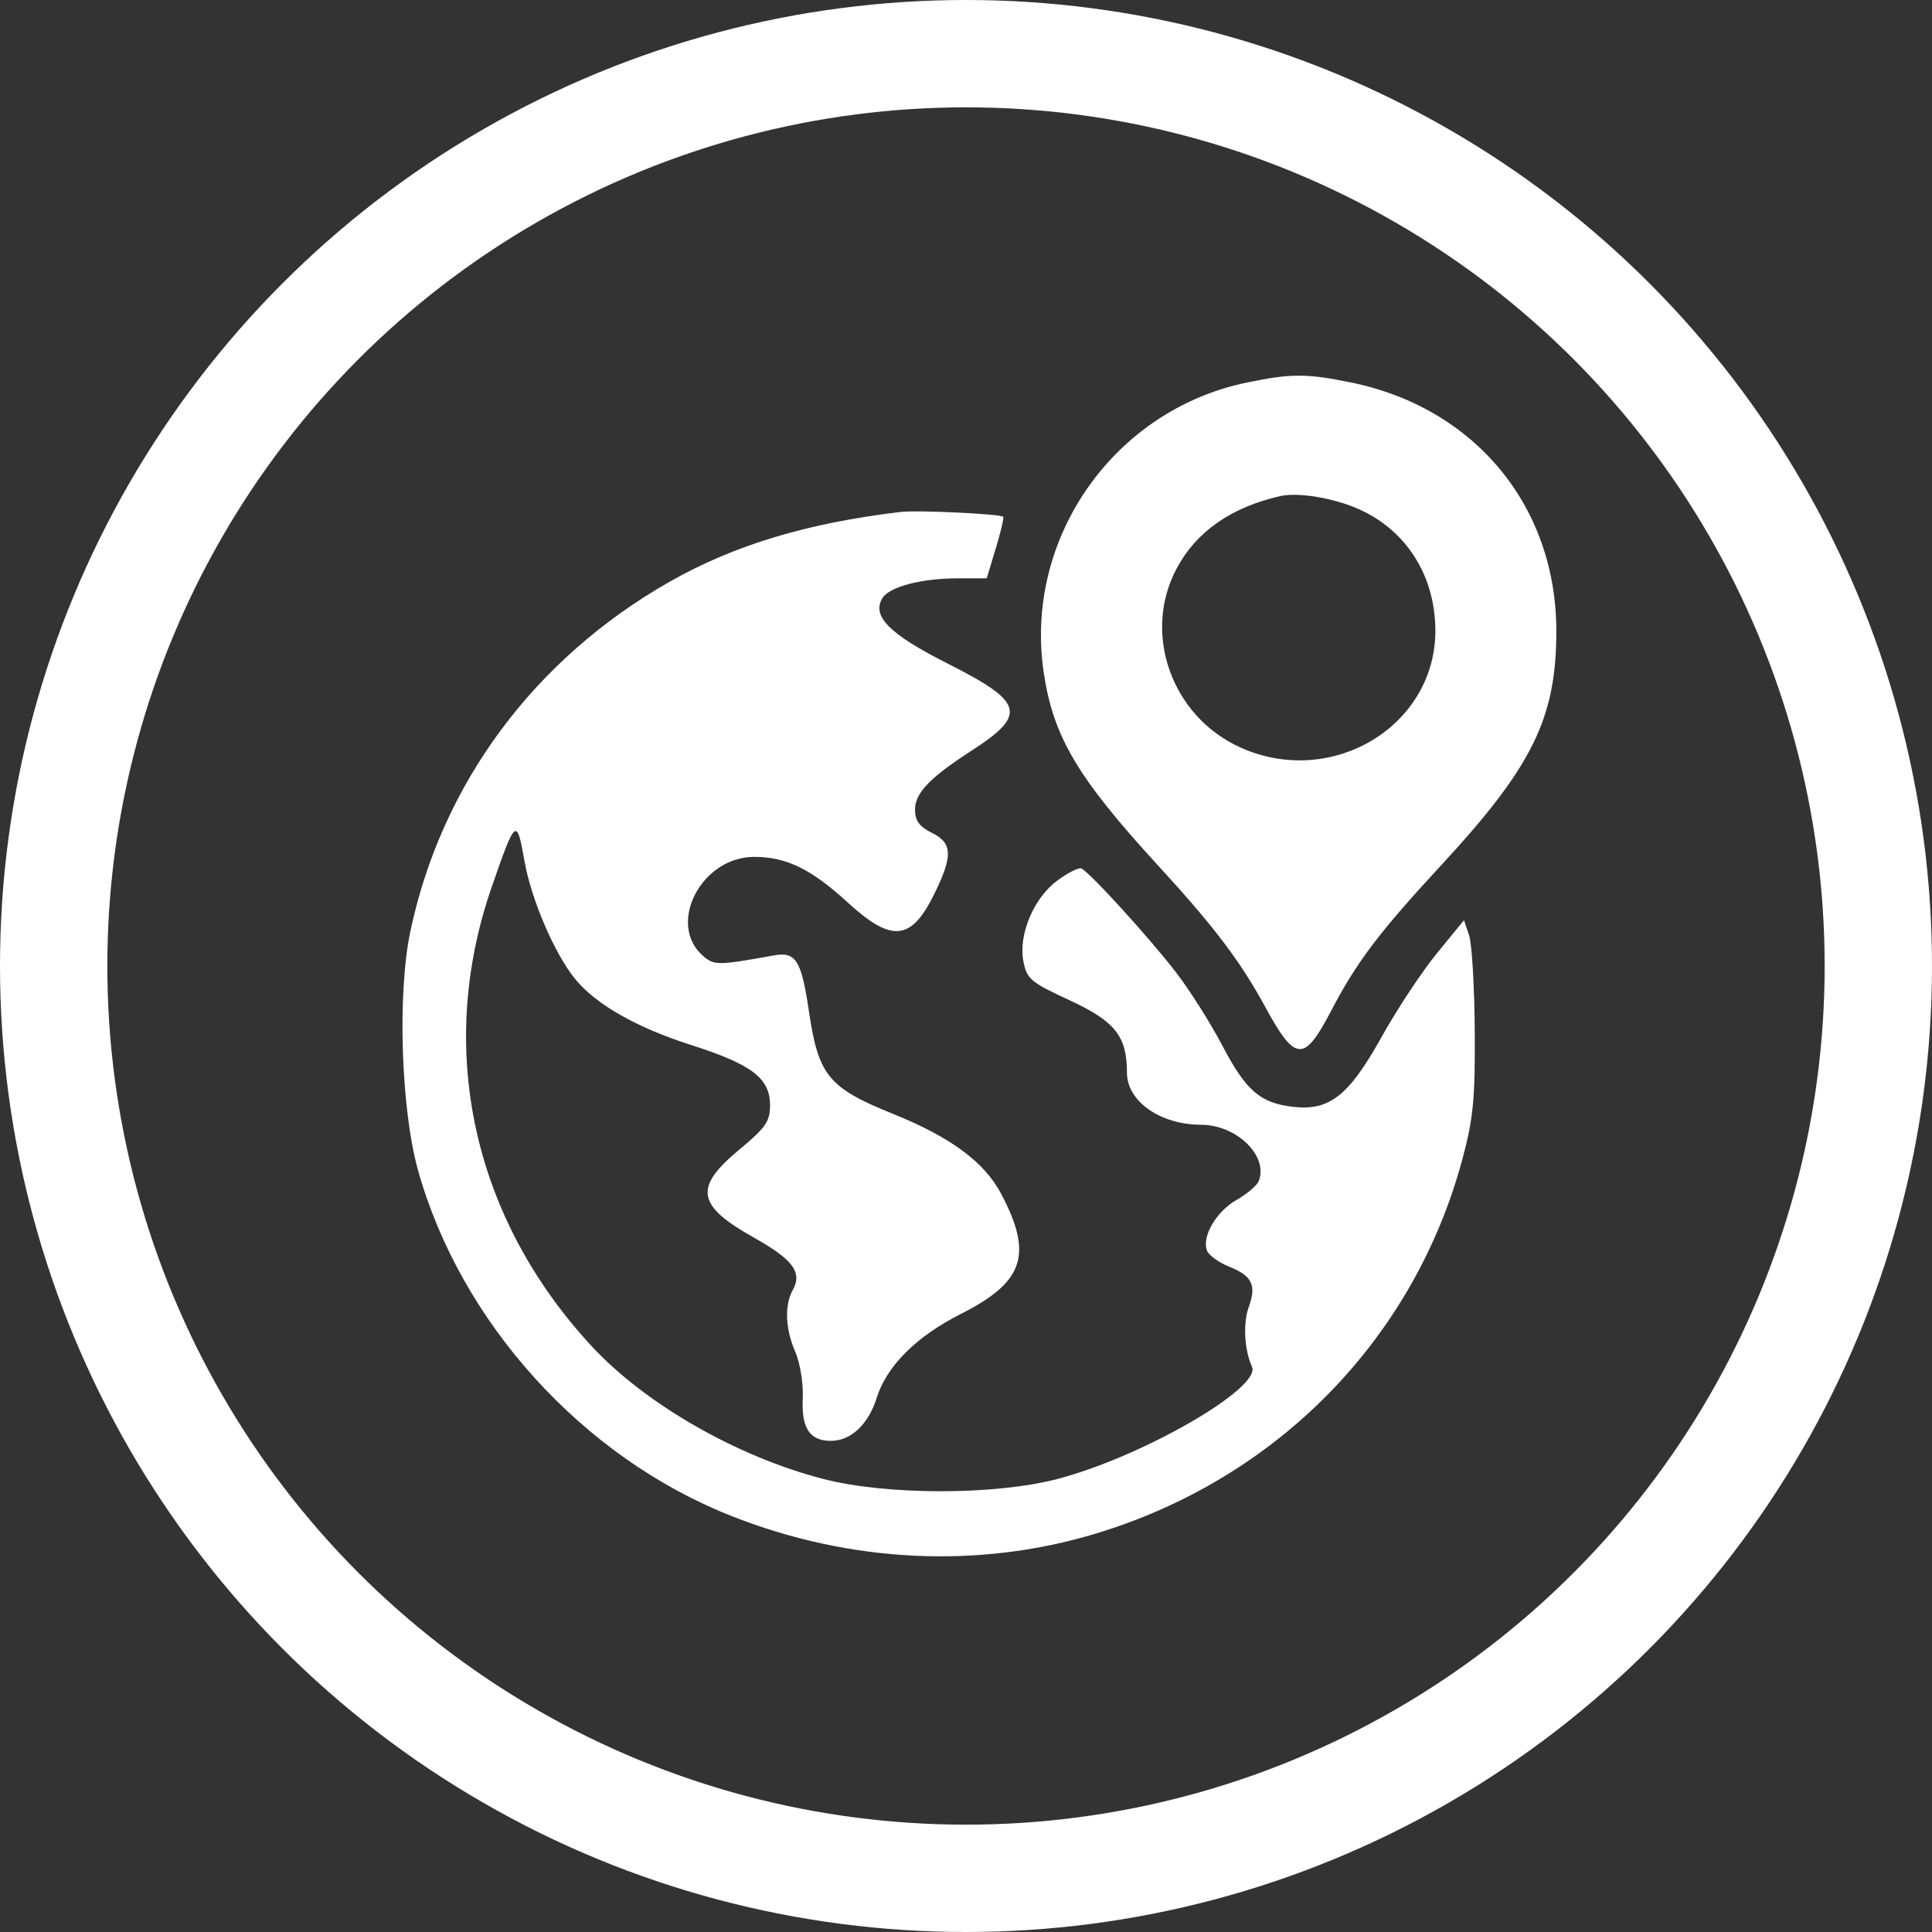 <svg width="72" height="72" viewBox="0 0 72 72" fill="none" xmlns="http://www.w3.org/2000/svg">
<rect x="0" y="0" width="72" height="72" fill="#333333" stroke="none"/>
<circle cx="36" cy="36" r="34" stroke="white" stroke-width="4"/>
<path fill-rule="evenodd" clip-rule="evenodd" d="M46.446 14.261C41.5 15.294 38.162 20.062 38.894 25.045C39.247 27.449 40.148 28.973 43.155 32.252C45.257 34.543 46.224 35.82 47.154 37.529C48.27 39.581 48.599 39.602 49.599 37.686C50.552 35.859 51.381 34.761 53.718 32.235C57.113 28.563 58 26.758 58 23.52C58 18.866 54.964 15.194 50.338 14.252C48.679 13.914 48.099 13.915 46.446 14.261ZM50.665 18.986C52.414 19.778 53.471 21.447 53.492 23.453C53.53 27.034 49.657 29.391 46.243 27.864C43.668 26.712 42.558 23.618 43.849 21.188C44.579 19.813 45.884 18.902 47.713 18.488C48.388 18.336 49.728 18.562 50.665 18.986ZM33.581 19.077C30.087 19.49 27.355 20.315 24.953 21.681C19.907 24.552 16.448 29.219 15.291 34.718C14.805 37.029 14.945 41.35 15.579 43.613C17.17 49.289 21.705 54.297 27.239 56.489C31.67 58.245 36.462 58.477 40.845 57.15C47.598 55.105 52.688 49.908 54.495 43.214C54.905 41.694 54.977 40.955 54.96 38.422C54.949 36.775 54.854 35.172 54.749 34.86L54.559 34.292L53.544 35.533C52.986 36.215 52.054 37.628 51.472 38.672C50.262 40.844 49.538 41.409 48.172 41.247C46.961 41.103 46.431 40.642 45.553 38.966C45.108 38.118 44.328 36.885 43.818 36.226C42.79 34.896 40.577 32.471 40.295 32.364C40.195 32.326 39.798 32.526 39.412 32.809C38.525 33.459 37.945 34.834 38.14 35.828C38.268 36.486 38.411 36.607 39.855 37.274C41.559 38.062 41.998 38.616 41.998 39.978C41.998 41.042 43.244 41.915 44.765 41.917C46.088 41.918 47.281 43.086 46.909 44.016C46.842 44.183 46.468 44.501 46.077 44.722C45.323 45.15 44.777 46.094 44.984 46.613C45.053 46.785 45.426 47.053 45.814 47.208C46.664 47.549 46.832 47.896 46.539 48.704C46.318 49.312 46.371 50.303 46.658 50.935C47.017 51.726 42.563 54.294 39.4 55.119C37.072 55.727 33.039 55.726 30.683 55.117C27.466 54.286 24.051 52.328 22.051 50.17C17.608 45.374 16.237 39.076 18.325 33.054C19.215 30.488 19.258 30.454 19.544 32.081C19.797 33.521 20.668 35.548 21.439 36.49C22.212 37.435 23.721 38.293 25.747 38.941C28.035 39.674 28.697 40.18 28.697 41.197C28.697 41.792 28.532 42.029 27.554 42.841C25.848 44.256 25.956 44.92 28.084 46.115C29.559 46.942 29.911 47.418 29.54 48.084C29.229 48.643 29.268 49.533 29.642 50.392C29.818 50.799 29.942 51.568 29.917 52.101C29.863 53.229 30.172 53.696 30.969 53.696C31.709 53.696 32.364 53.08 32.671 52.096C33.041 50.911 34.148 49.805 35.802 48.97C38.162 47.779 38.506 46.757 37.312 44.494C36.685 43.304 35.43 42.377 33.269 41.506C30.885 40.546 30.499 40.078 30.151 37.719C29.864 35.776 29.664 35.456 28.834 35.606C26.765 35.981 26.612 35.983 26.203 35.626C24.838 34.44 26.131 31.933 28.108 31.933C29.302 31.933 30.23 32.385 31.581 33.623C33.248 35.151 33.967 35.072 34.843 33.265C35.517 31.874 35.493 31.417 34.724 31.035C34.257 30.803 34.1 30.585 34.1 30.168C34.1 29.556 34.654 28.978 36.191 27.986C38.291 26.63 38.171 26.172 35.339 24.741C33.156 23.639 32.485 22.974 32.877 22.301C33.128 21.872 34.324 21.554 35.696 21.552L36.773 21.551L37.111 20.432C37.298 19.816 37.421 19.288 37.386 19.258C37.259 19.151 34.19 19.005 33.581 19.077Z" fill="white"/>
</svg>
